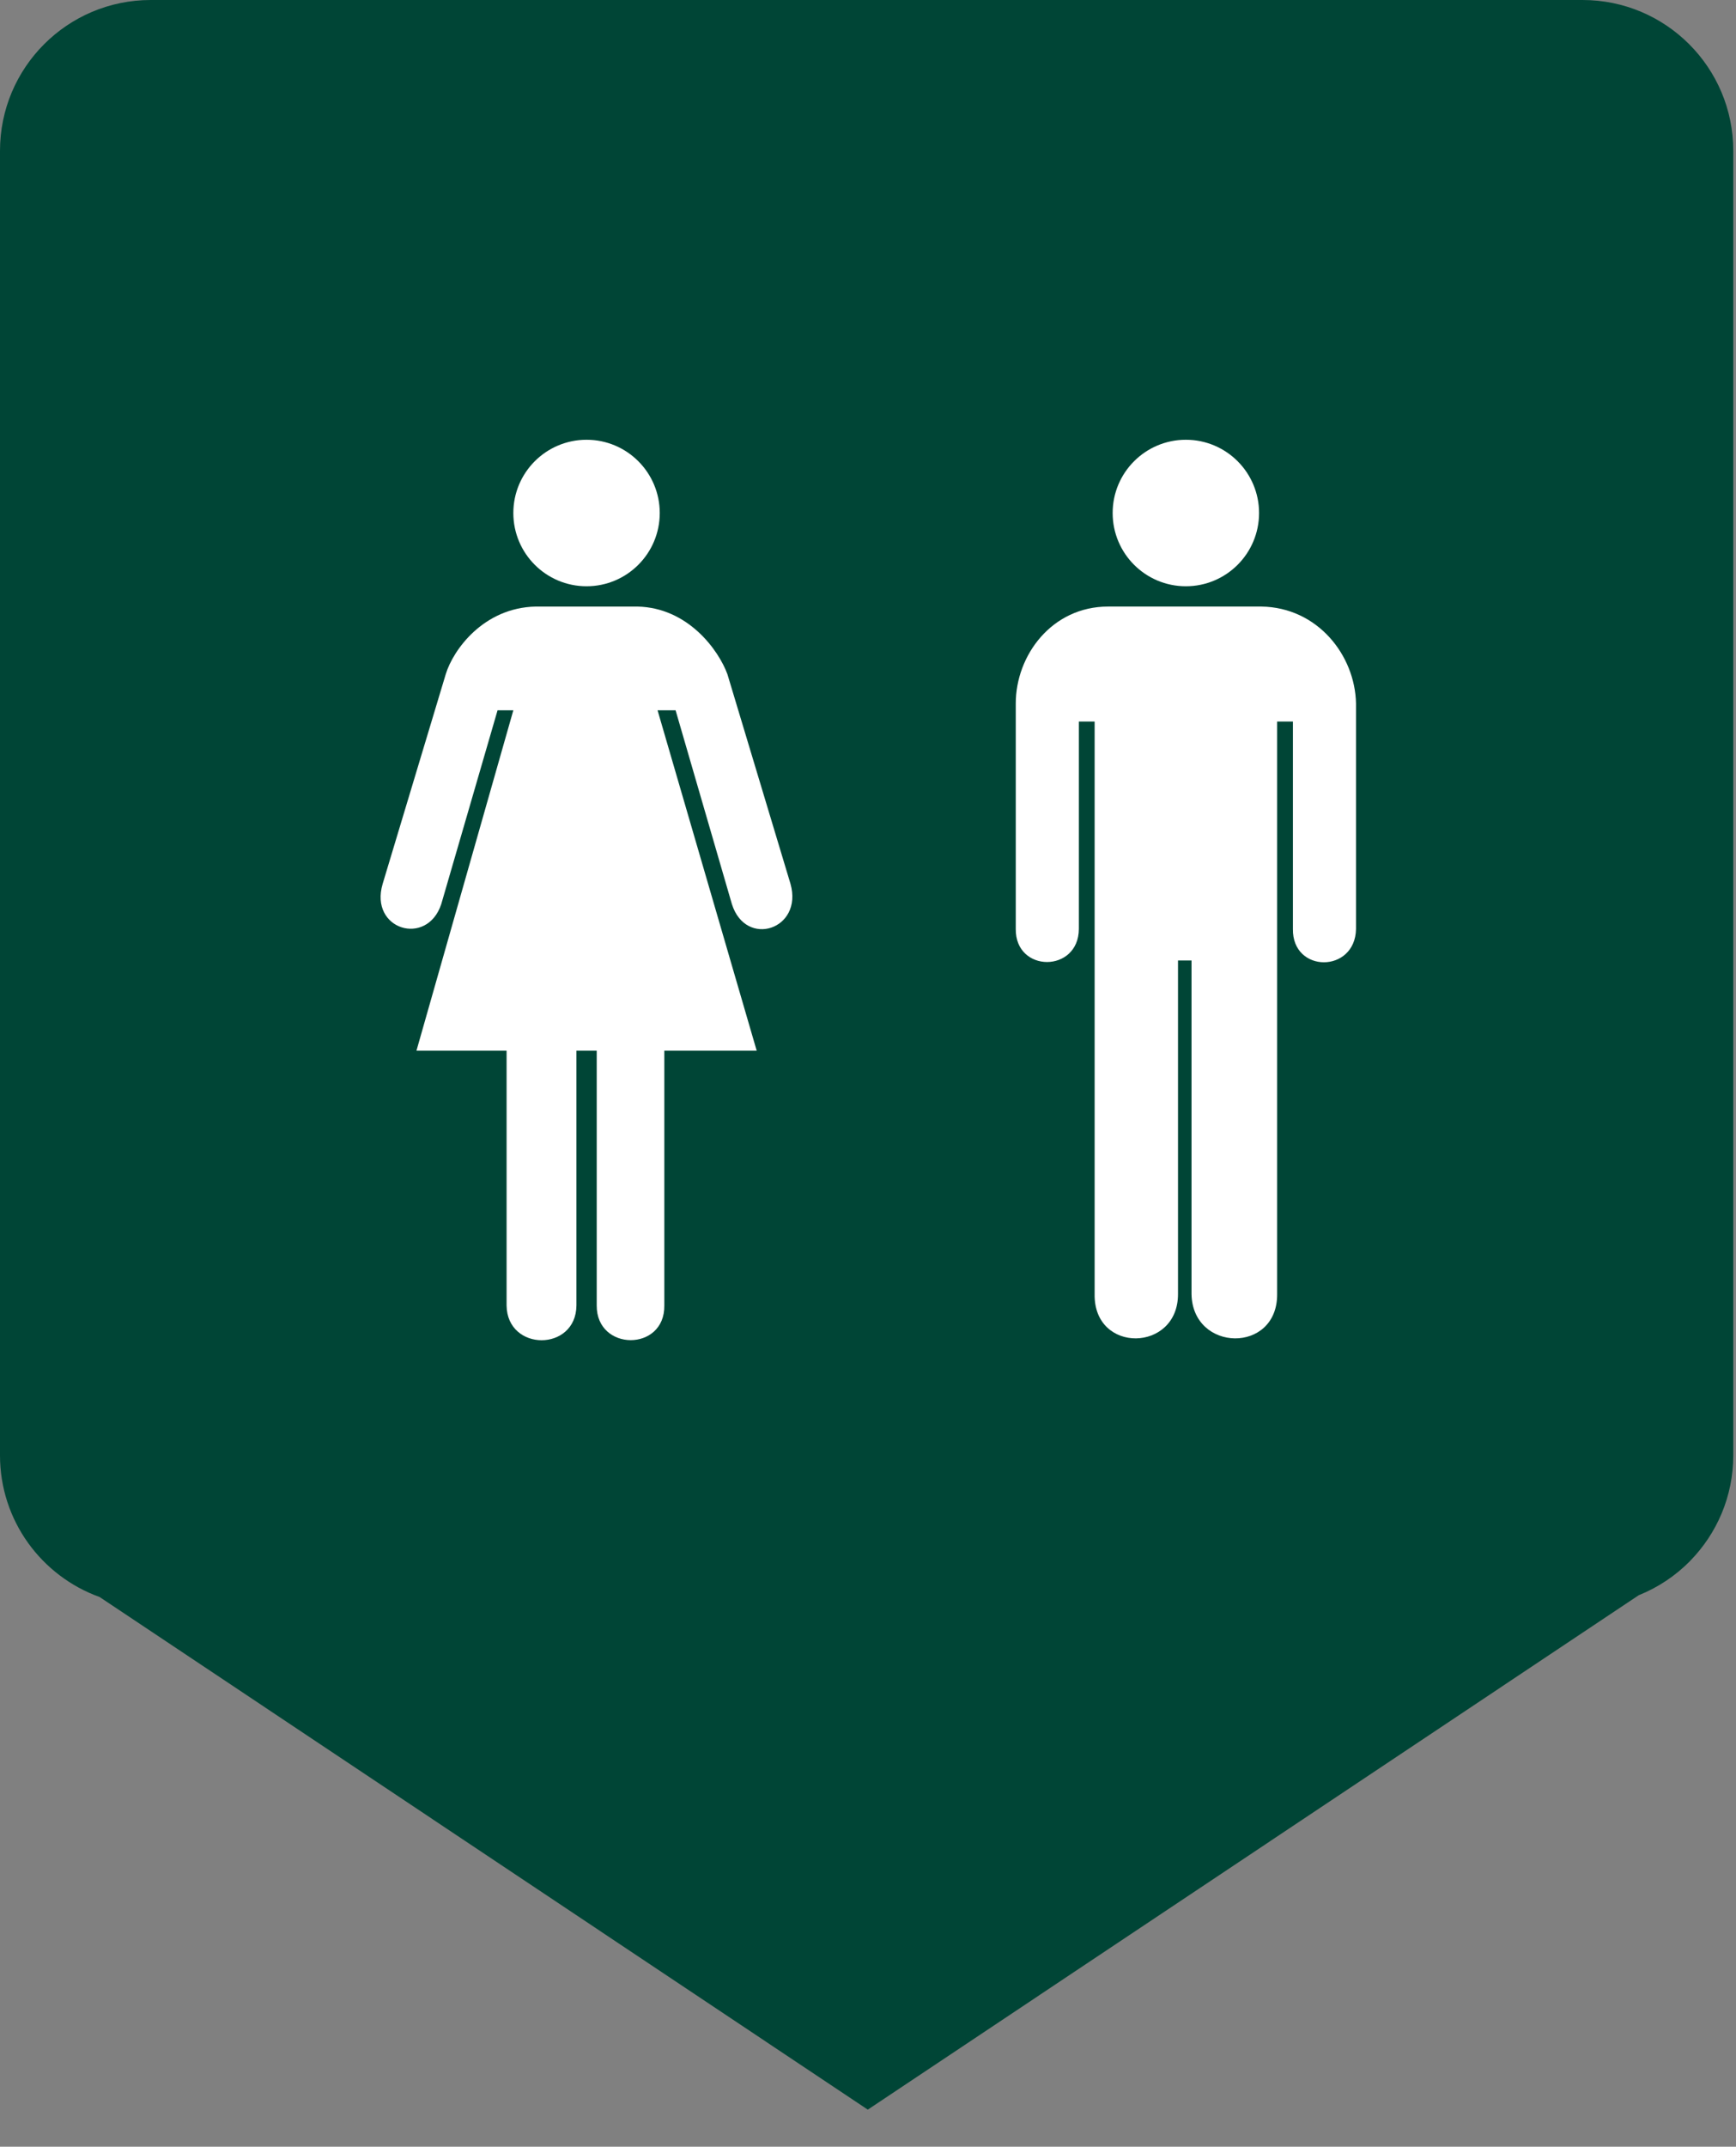 <?xml version="1.0" encoding="utf-8"?>
<!-- Generator: Adobe Illustrator 16.0.0, SVG Export Plug-In . SVG Version: 6.00 Build 0)  -->
<!DOCTYPE svg PUBLIC "-//W3C//DTD SVG 1.1//EN" "http://www.w3.org/Graphics/SVG/1.1/DTD/svg11.dtd">
<svg version="1.1" id="Layer_1" xmlns="http://www.w3.org/2000/svg" xmlns:xlink="http://www.w3.org/1999/xlink" x="0px" y="0px"
	 width="30.047px" height="37.133px" viewBox="0 0 30.047 37.133" enable-background="new 0 0 30.047 37.133" xml:space="preserve">
<rect x="0" y="0" width="30.047" height="37.133" fill="#808080" stroke="none"/>
<g>
<!--fill="#2A98EF"-->
	<path fill="#004536" d="M30,2.609C30,1.168,28.832,0,27.391,0H2.609C1.168,0,0,1.168,0,2.609v22.565c0,1.131,0.72,2.09,1.725,2.451
		l13.295,8.867l13.343-8.898c0.336-0.135,0.639-0.338,0.889-0.592L29.253,27l0,0C29.714,26.53,30,25.885,30,25.174V2.609z"/>
	<path fill="#004536" d="M29,3.609C29,2.168,27.832,1,26.391,1H3.609C2.168,1,1,2.168,1,3.609v20.565c0,1.131,0.72,2.09,1.725,2.451
		l12.295,7.867l12.343-7.898c0.336-0.135,0.639-0.338,0.889-0.592L28.253,26l0,0C28.714,25.53,29,24.885,29,24.174V3.609z"/>
</g>
<path fill="none" d="M3,7h24v24H3V7z"/>
<g>
  <circle fill="#FFFFFF" r="1.267" cy="8.874" cx="10.152"/>
  <path fill="#FFFFFF" d="m9.977,18.175l0,4.407c-0.007,0.801 -1.198,0.801 -1.209,0l0,-4.407l-1.56,0l1.677,-5.889l-0.273,0l-0.975,3.354c-0.246,0.742 -1.249,0.441 -1.014,-0.351l1.092,-3.627c0.126,-0.416 0.65,-1.152 1.56,-1.17l0.819,0l0.936,0c0.883,0.018 1.41,0.76 1.56,1.17l1.092,3.627c0.222,0.789 -0.774,1.112 -1.014,0.351l-0.975,-3.354l-0.312,0l1.716,5.889l-1.599,0l0,4.407c0.012,0.801 -1.175,0.797 -1.17,0l0,-4.407l-0.351,0z"/>
  <circle fill="#FFFFFF" r="1.267" cy="8.874" cx="20.525"/>
  <path fill="#FFFFFF" d="m19.18,10.492c-0.975,0 -1.599,0.844 -1.599,1.677l0,3.9c-0.009,0.762 1.088,0.762 1.092,0l0,-3.588l0.273,0l0,9.905c-0.017,1.034 1.444,1.005 1.443,0l0,-5.772l0.234,0l0,5.772c0.019,1.005 1.488,1.034 1.482,0l0,-9.905l0.273,0l0,3.588c-0.013,0.768 1.079,0.768 1.092,0l0,-3.9c-0.016,-0.833 -0.663,-1.662 -1.638,-1.677l-2.652,0z"/>
 </g>
</svg>